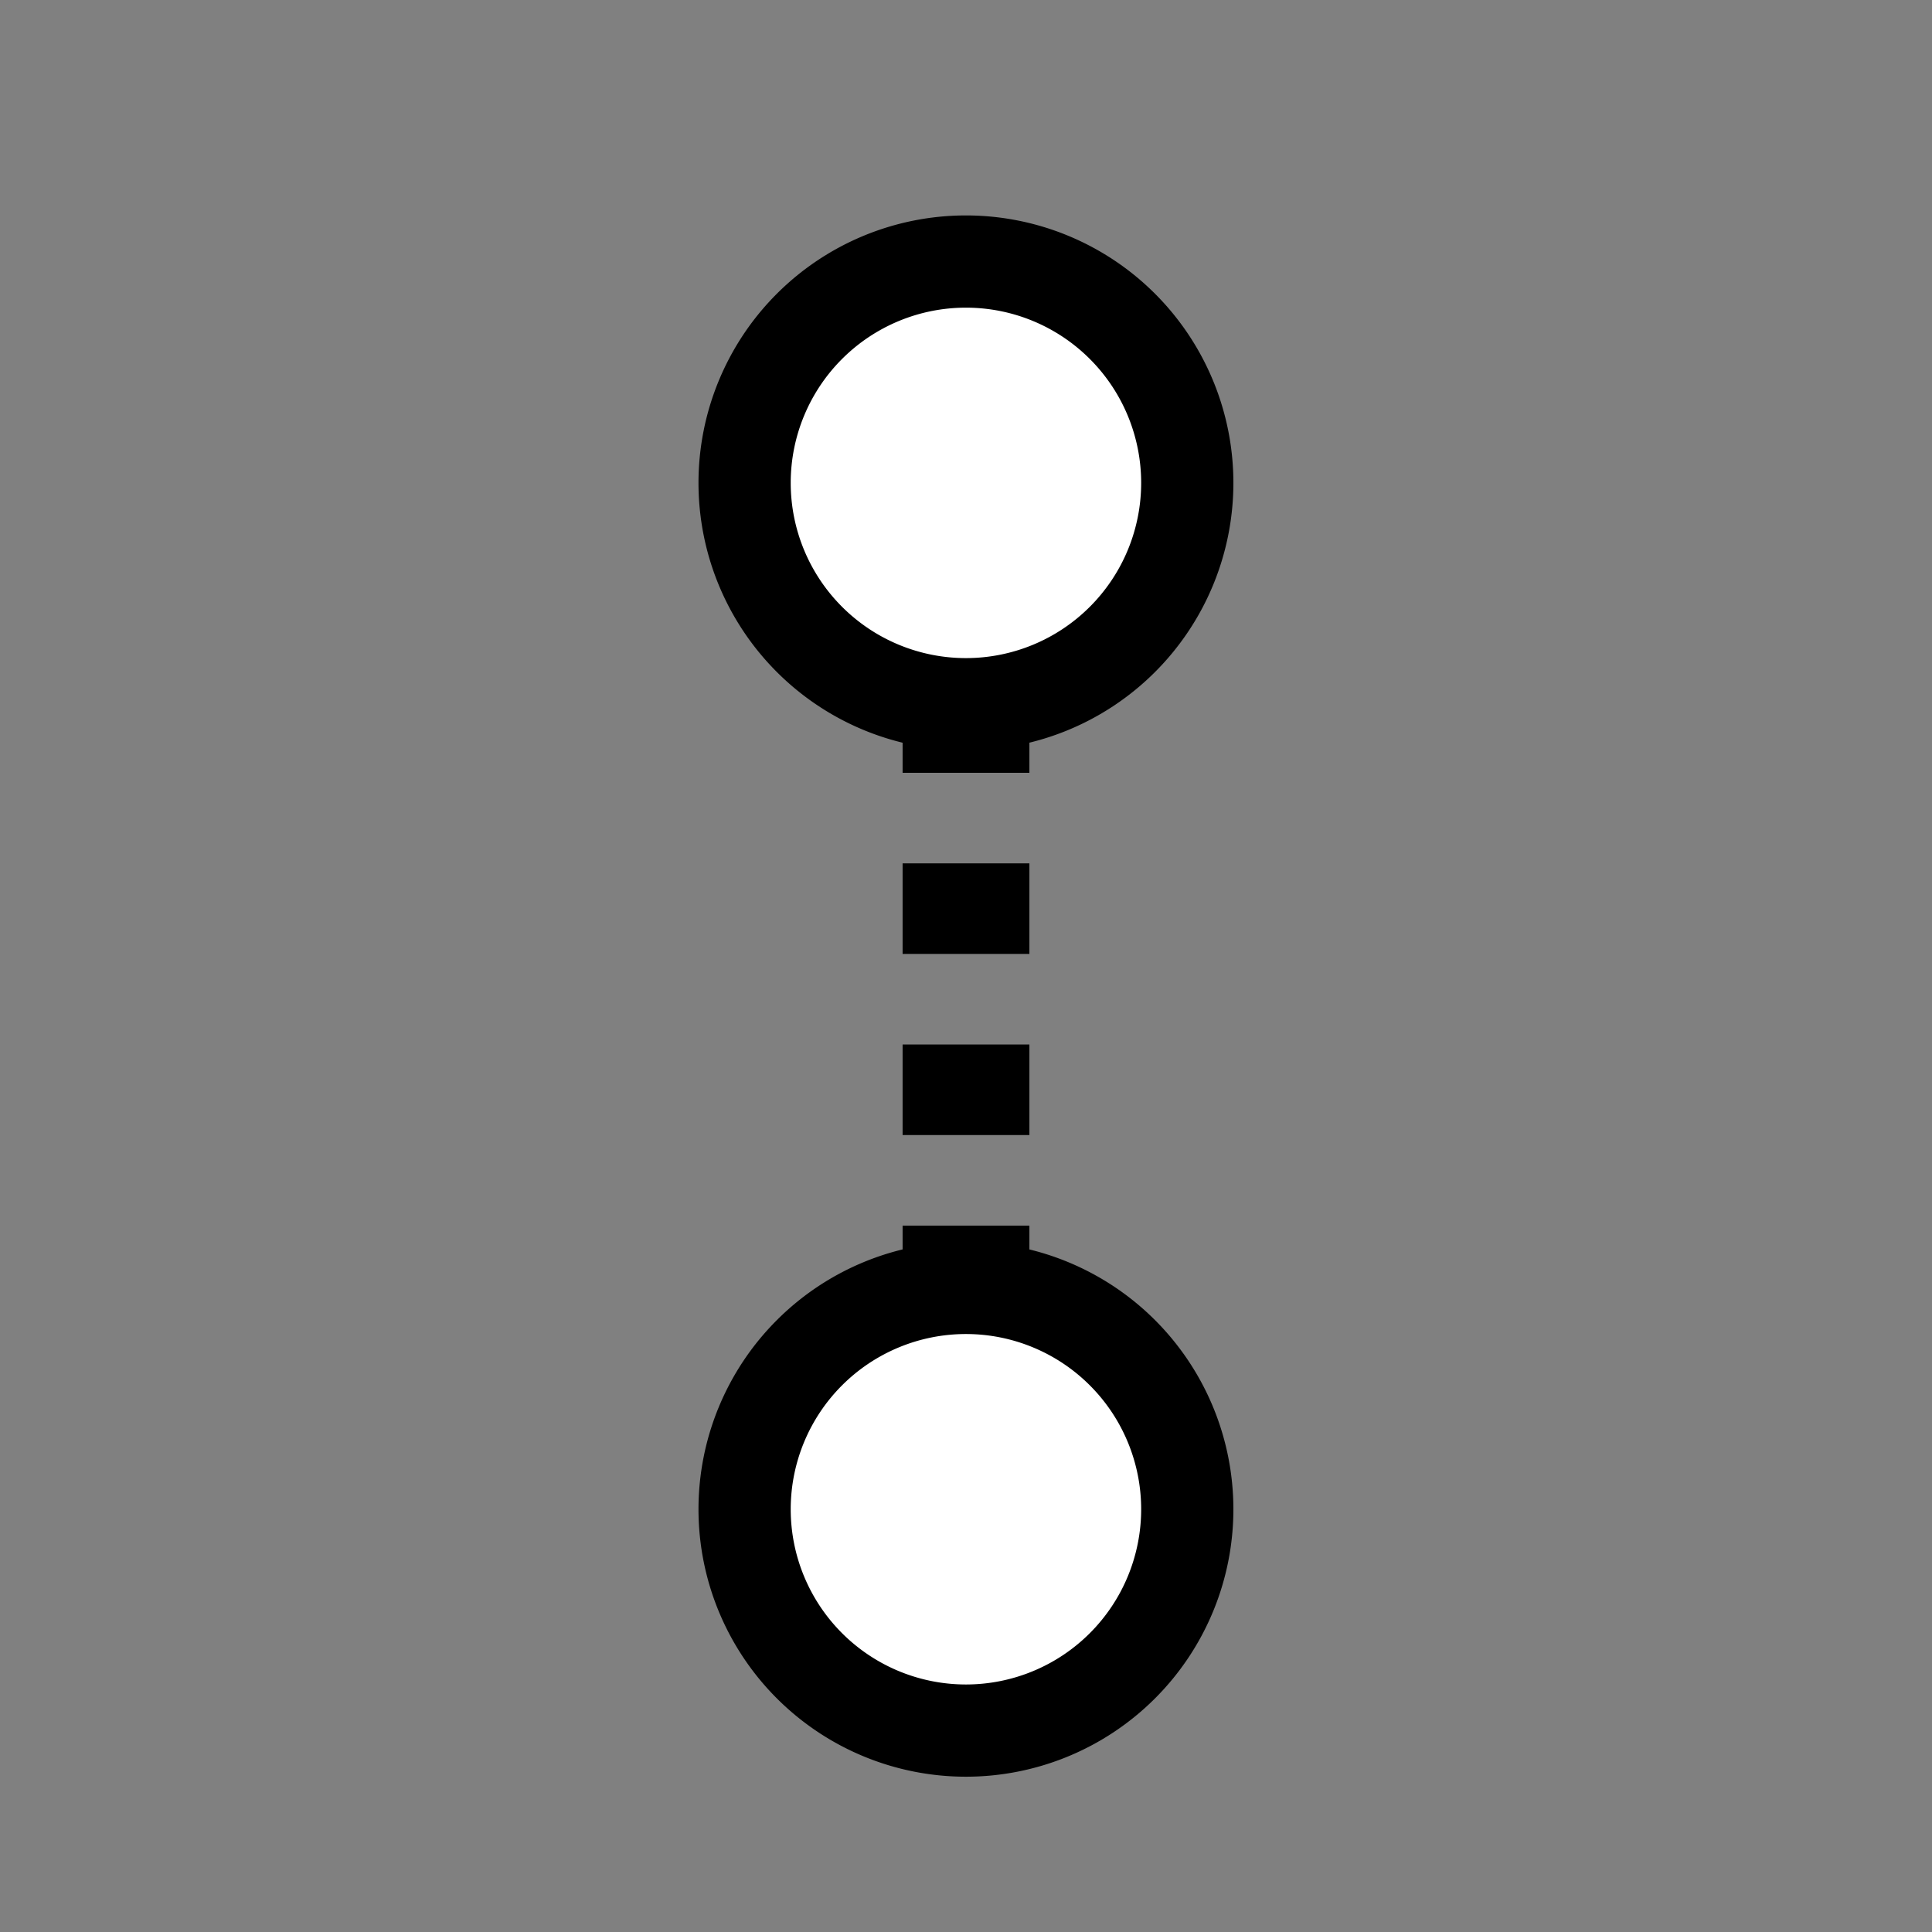 <?xml version="1.0" encoding="UTF-8" standalone="no"?>
<!-- Created with Inkscape (http://www.inkscape.org/) -->

<svg
   xmlns:dc="http://purl.org/dc/elements/1.1/"
   xmlns:cc="http://creativecommons.org/ns#"
   xmlns:rdf="http://www.w3.org/1999/02/22-rdf-syntax-ns#"
   xmlns:svg="http://www.w3.org/2000/svg"
   xmlns="http://www.w3.org/2000/svg"
   xmlns:sodipodi="http://sodipodi.sourceforge.net/DTD/sodipodi-0.dtd"
   xmlns:inkscape="http://www.inkscape.org/namespaces/inkscape"
   width="32px"
   height="32px"
   id="svg3797"
   version="1.1"
   inkscape:version="0.48.5 r10040"
   sodipodi:docname="height.svg">
  <rect width="100%" height="100%" fill="#808080" stroke="none"/>
  <defs
     id="defs3799" />
  <sodipodi:namedview
     id="base"
     pagecolor="#ffffff"
     bordercolor="#666666"
     borderopacity="1.0"
     inkscape:pageopacity="0.0"
     inkscape:pageshadow="2"
     inkscape:zoom="15.836083"
     inkscape:cx="13.328662"
     inkscape:cy="12.909333"
     inkscape:current-layer="layer1"
     showgrid="true"
     inkscape:grid-bbox="true"
     inkscape:document-units="px"
     inkscape:window-width="1920"
     inkscape:window-height="1018"
     inkscape:window-x="-8"
     inkscape:window-y="-8"
     inkscape:window-maximized="1">
    <inkscape:grid
       type="xygrid"
       id="grid3805" />
  </sodipodi:namedview>
  <g
     id="layer1"
     inkscape:label="Layer 1"
     inkscape:groupmode="layer">
    <path
       style="fill:none;stroke:#000000;stroke-width:2.1;stroke-linecap:butt;stroke-linejoin:miter;stroke-miterlimit:4;stroke-opacity:1;stroke-dasharray:1.5,1.5;stroke-dashoffset:1.2"
       d="M 16,9.5 16,23.5"
       id="path3007"
       inkscape:connector-curvature="0" />
    <path
       style="fill:none;stroke:#000000;stroke-width:2;stroke-linecap:butt;stroke-linejoin:miter;stroke-miterlimit:4;stroke-opacity:1;stroke-dasharray:none"
       d="M -30,19 -16,5"
       id="path3829"
       inkscape:connector-curvature="0" />
    <path
       sodipodi:type="arc"
       style="fill:#000000;fill-opacity:1;stroke:#000000;stroke-width:2;stroke-miterlimit:4;stroke-opacity:1;stroke-dasharray:none"
       id="path3807-4"
       sodipodi:cx="11"
       sodipodi:cy="22"
       sodipodi:rx="6"
       sodipodi:ry="6"
       d="M 17,22 A 6,6 0 1 1 5,22 6,6 0 1 1 17,22 z"
       transform="matrix(0.611,0,0,0.611,-22.222,-8.944)" />
    <path
       sodipodi:type="arc"
       style="fill:#000000;fill-opacity:1;stroke:#000000;stroke-width:2;stroke-miterlimit:4;stroke-opacity:1;stroke-dasharray:none"
       id="path3807"
       sodipodi:cx="11"
       sodipodi:cy="22"
       sodipodi:rx="6"
       sodipodi:ry="6"
       d="M 17,22 A 6,6 0 1 1 5,22 6,6 0 1 1 17,22 z"
       transform="matrix(0.611,0,0,0.611,-39.222,8.056)" />
    <path
       transform="matrix(0.611,0,0,0.611,9.278,-5.444)"
       d="M 17,22 A 6,6 0 1 1 5,22 6,6 0 1 1 17,22 z"
       sodipodi:ry="6"
       sodipodi:rx="6"
       sodipodi:cy="22"
       sodipodi:cx="11"
       id="path3003"
       style="fill:#fff;fill-opacity:1;stroke:#000000;stroke-width:2.5;stroke-miterlimit:4;stroke-opacity:1;stroke-dasharray:none"
       sodipodi:type="arc" />
    <path
       transform="matrix(0.611,0,0,0.611,9.278,11.556)"
       d="M 17,22 A 6,6 0 1 1 5,22 6,6 0 1 1 17,22 z"
       sodipodi:ry="6"
       sodipodi:rx="6"
       sodipodi:cy="22"
       sodipodi:cx="11"
       id="path3005"
       style="fill:#fff;fill-opacity:1;stroke:#000000;stroke-width:2.5;stroke-miterlimit:4;stroke-opacity:1;stroke-dasharray:none"
       sodipodi:type="arc" />
  </g>
</svg>
